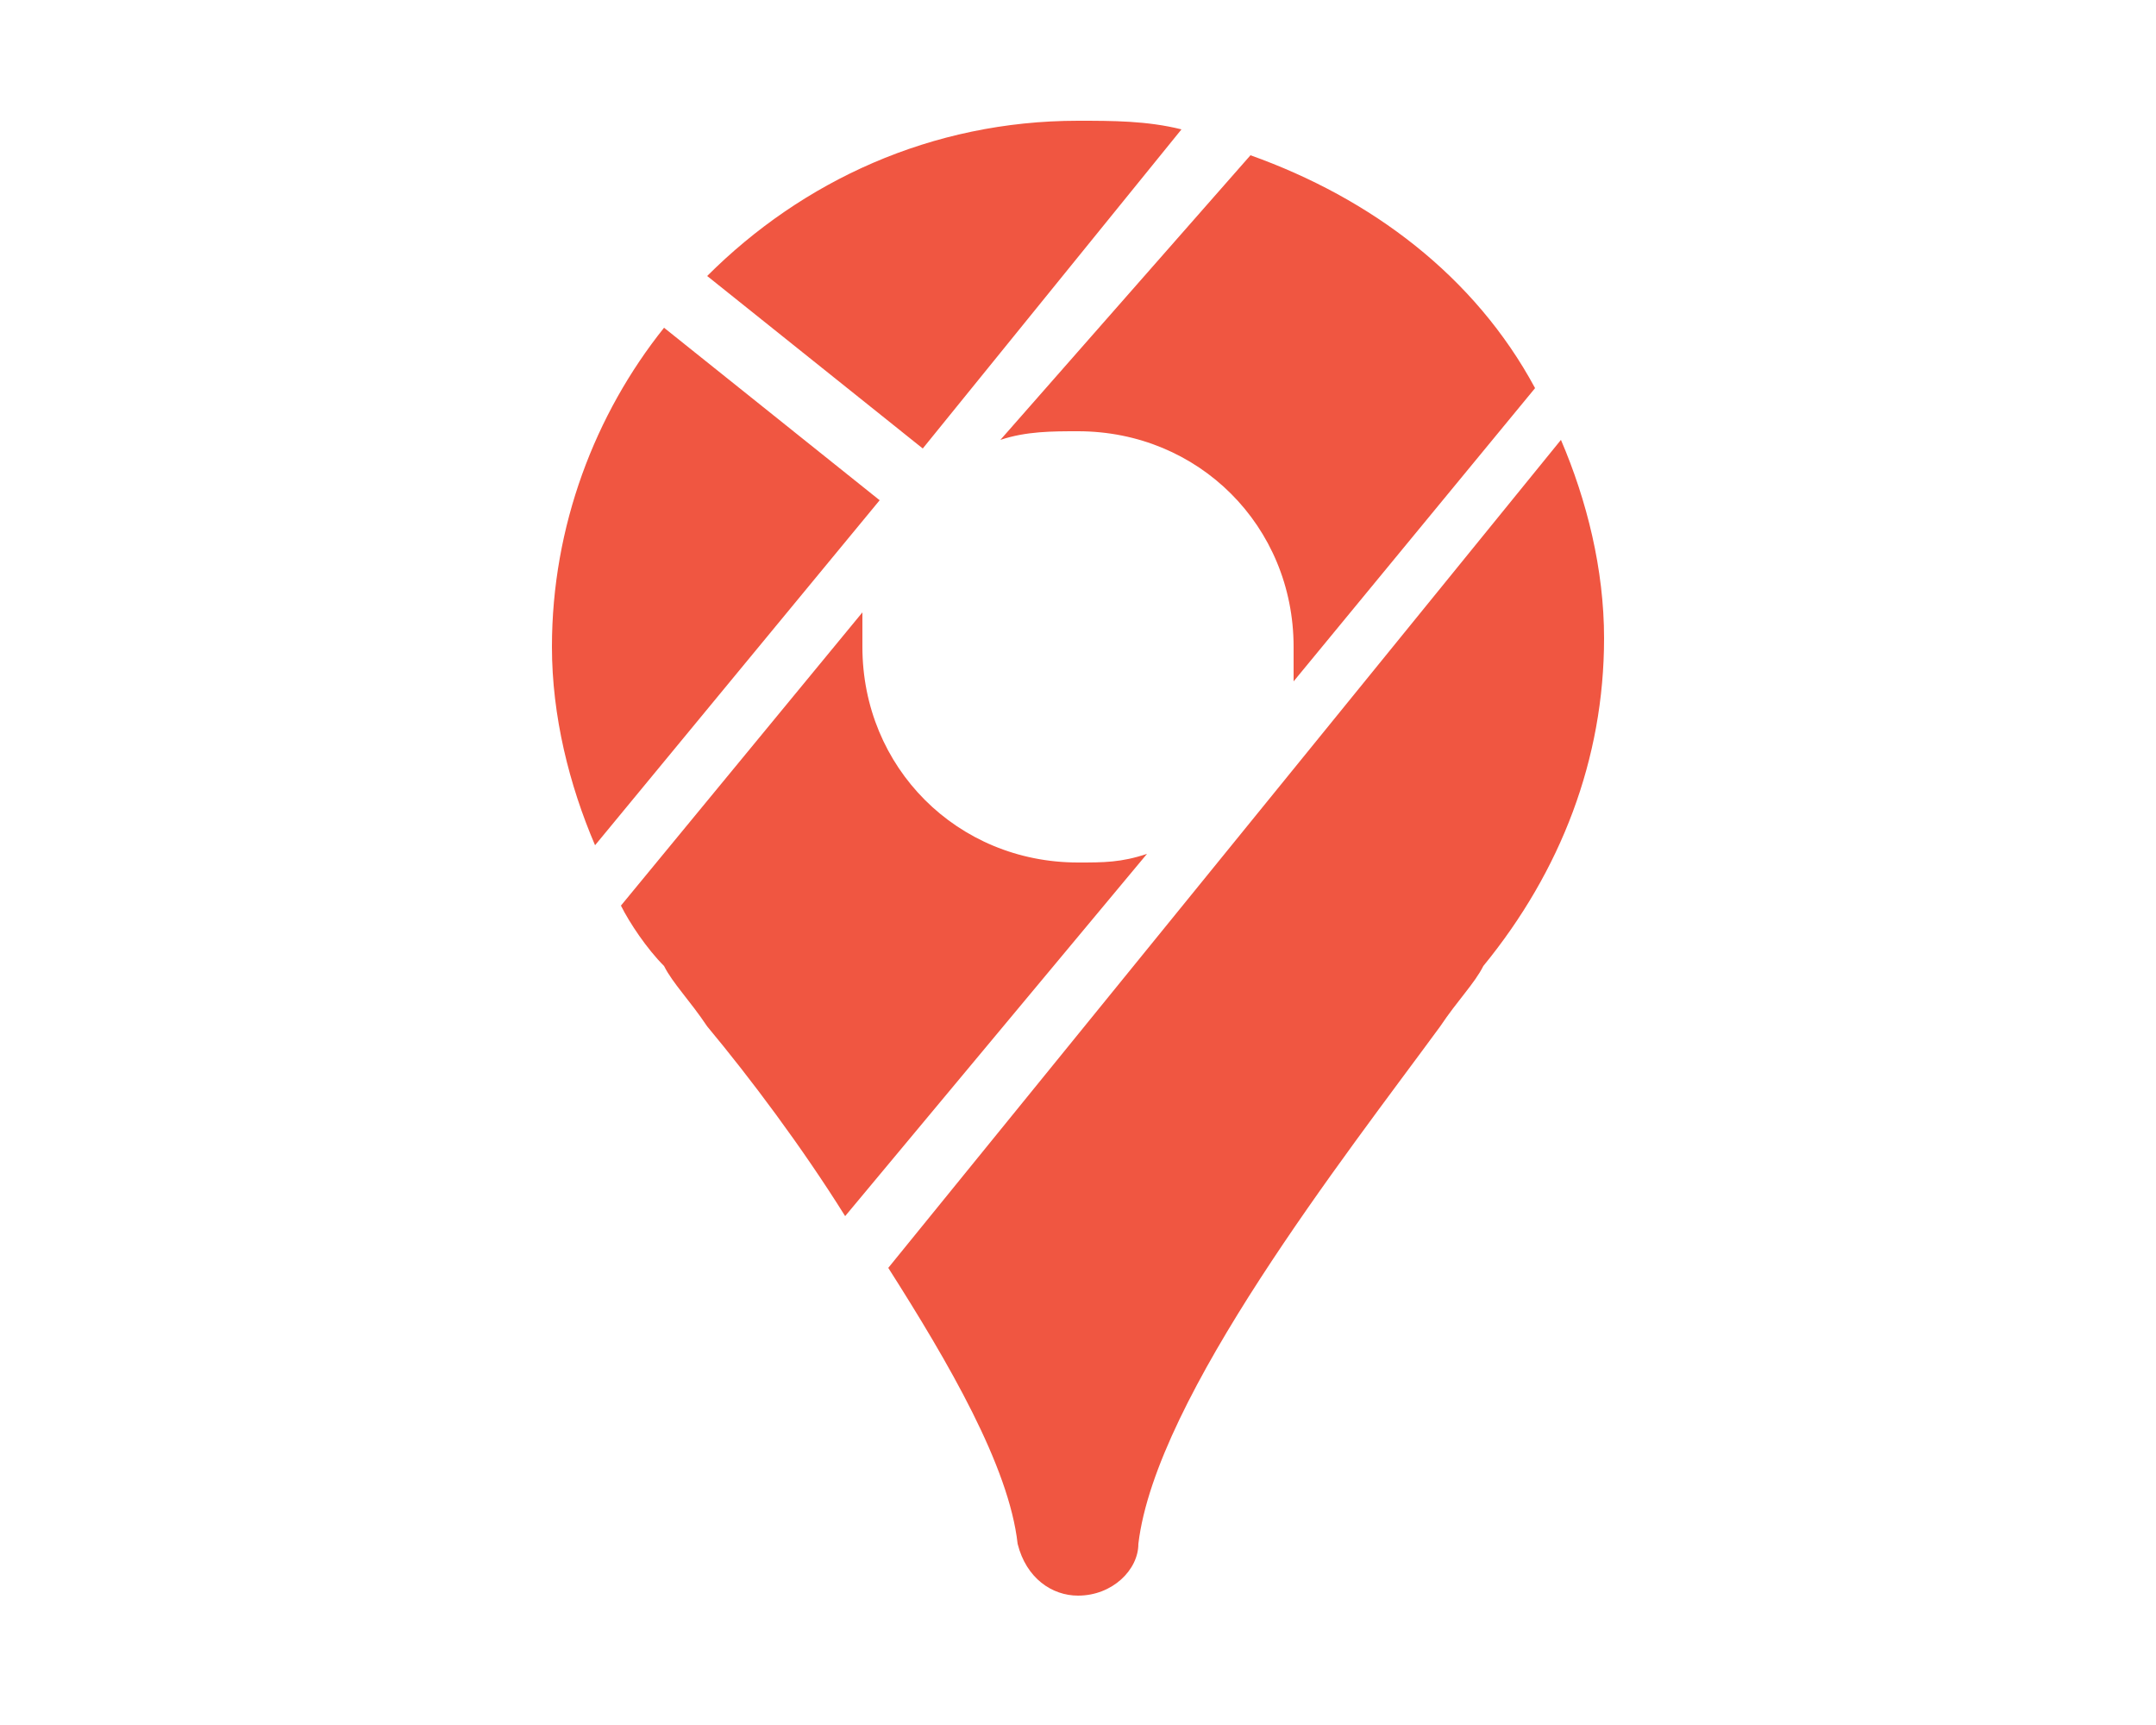 <?xml version="1.0" encoding="utf-8"?>
<!-- Generator: Adobe Illustrator 23.0.0, SVG Export Plug-In . SVG Version: 6.00 Build 0)  -->
<svg version="1.1" id="Layer_1" xmlns="http://www.w3.org/2000/svg" xmlns:xlink="http://www.w3.org/1999/xlink" x="0px" y="0px"
	 viewBox="0 0 25 20" style="enable-background:new 0 0 25 20;" xml:space="preserve">
<style type="text/css">
	.st0{fill:#F05641;}
	.st1{fill:#FFFFFF;}
</style>
<path class="st0" d="M13.7,1.5c-0.4-0.1-0.8-0.1-1.2-0.1c-1.7,0-3.2,0.7-4.3,1.8l2.5,2L13.7,1.5z M10.2,5.8l-2.5-2
	c-0.8,1-1.3,2.3-1.3,3.7c0,0.8,0.2,1.6,0.5,2.3L10.2,5.8z M11.6,5.1C11.9,5,12.2,5,12.5,5C13.9,5,15,6.1,15,7.5c0,0.1,0,0.2,0,0.4
	l2.8-3.4c-0.7-1.3-1.9-2.2-3.3-2.7L11.6,5.1z M13.3,9.9c-0.3,0.1-0.5,0.1-0.8,0.1C11.1,10,10,8.9,10,7.5c0-0.1,0-0.3,0-0.4l-2.8,3.4
	c0.1,0.2,0.3,0.5,0.5,0.7c0.1,0.2,0.3,0.4,0.5,0.7c0.5,0.6,1.1,1.4,1.6,2.2L13.3,9.9z M10.3,14.7c0.7,1.1,1.4,2.3,1.5,3.2
	c0.1,0.4,0.4,0.6,0.7,0.6c0.4,0,0.7-0.3,0.7-0.6c0.2-1.7,2.4-4.5,3.5-6c0.2-0.3,0.4-0.5,0.5-0.7c0.9-1.1,1.4-2.4,1.4-3.8
	c0-0.8-0.2-1.6-0.5-2.3L10.3,14.7z"/>
</svg>
